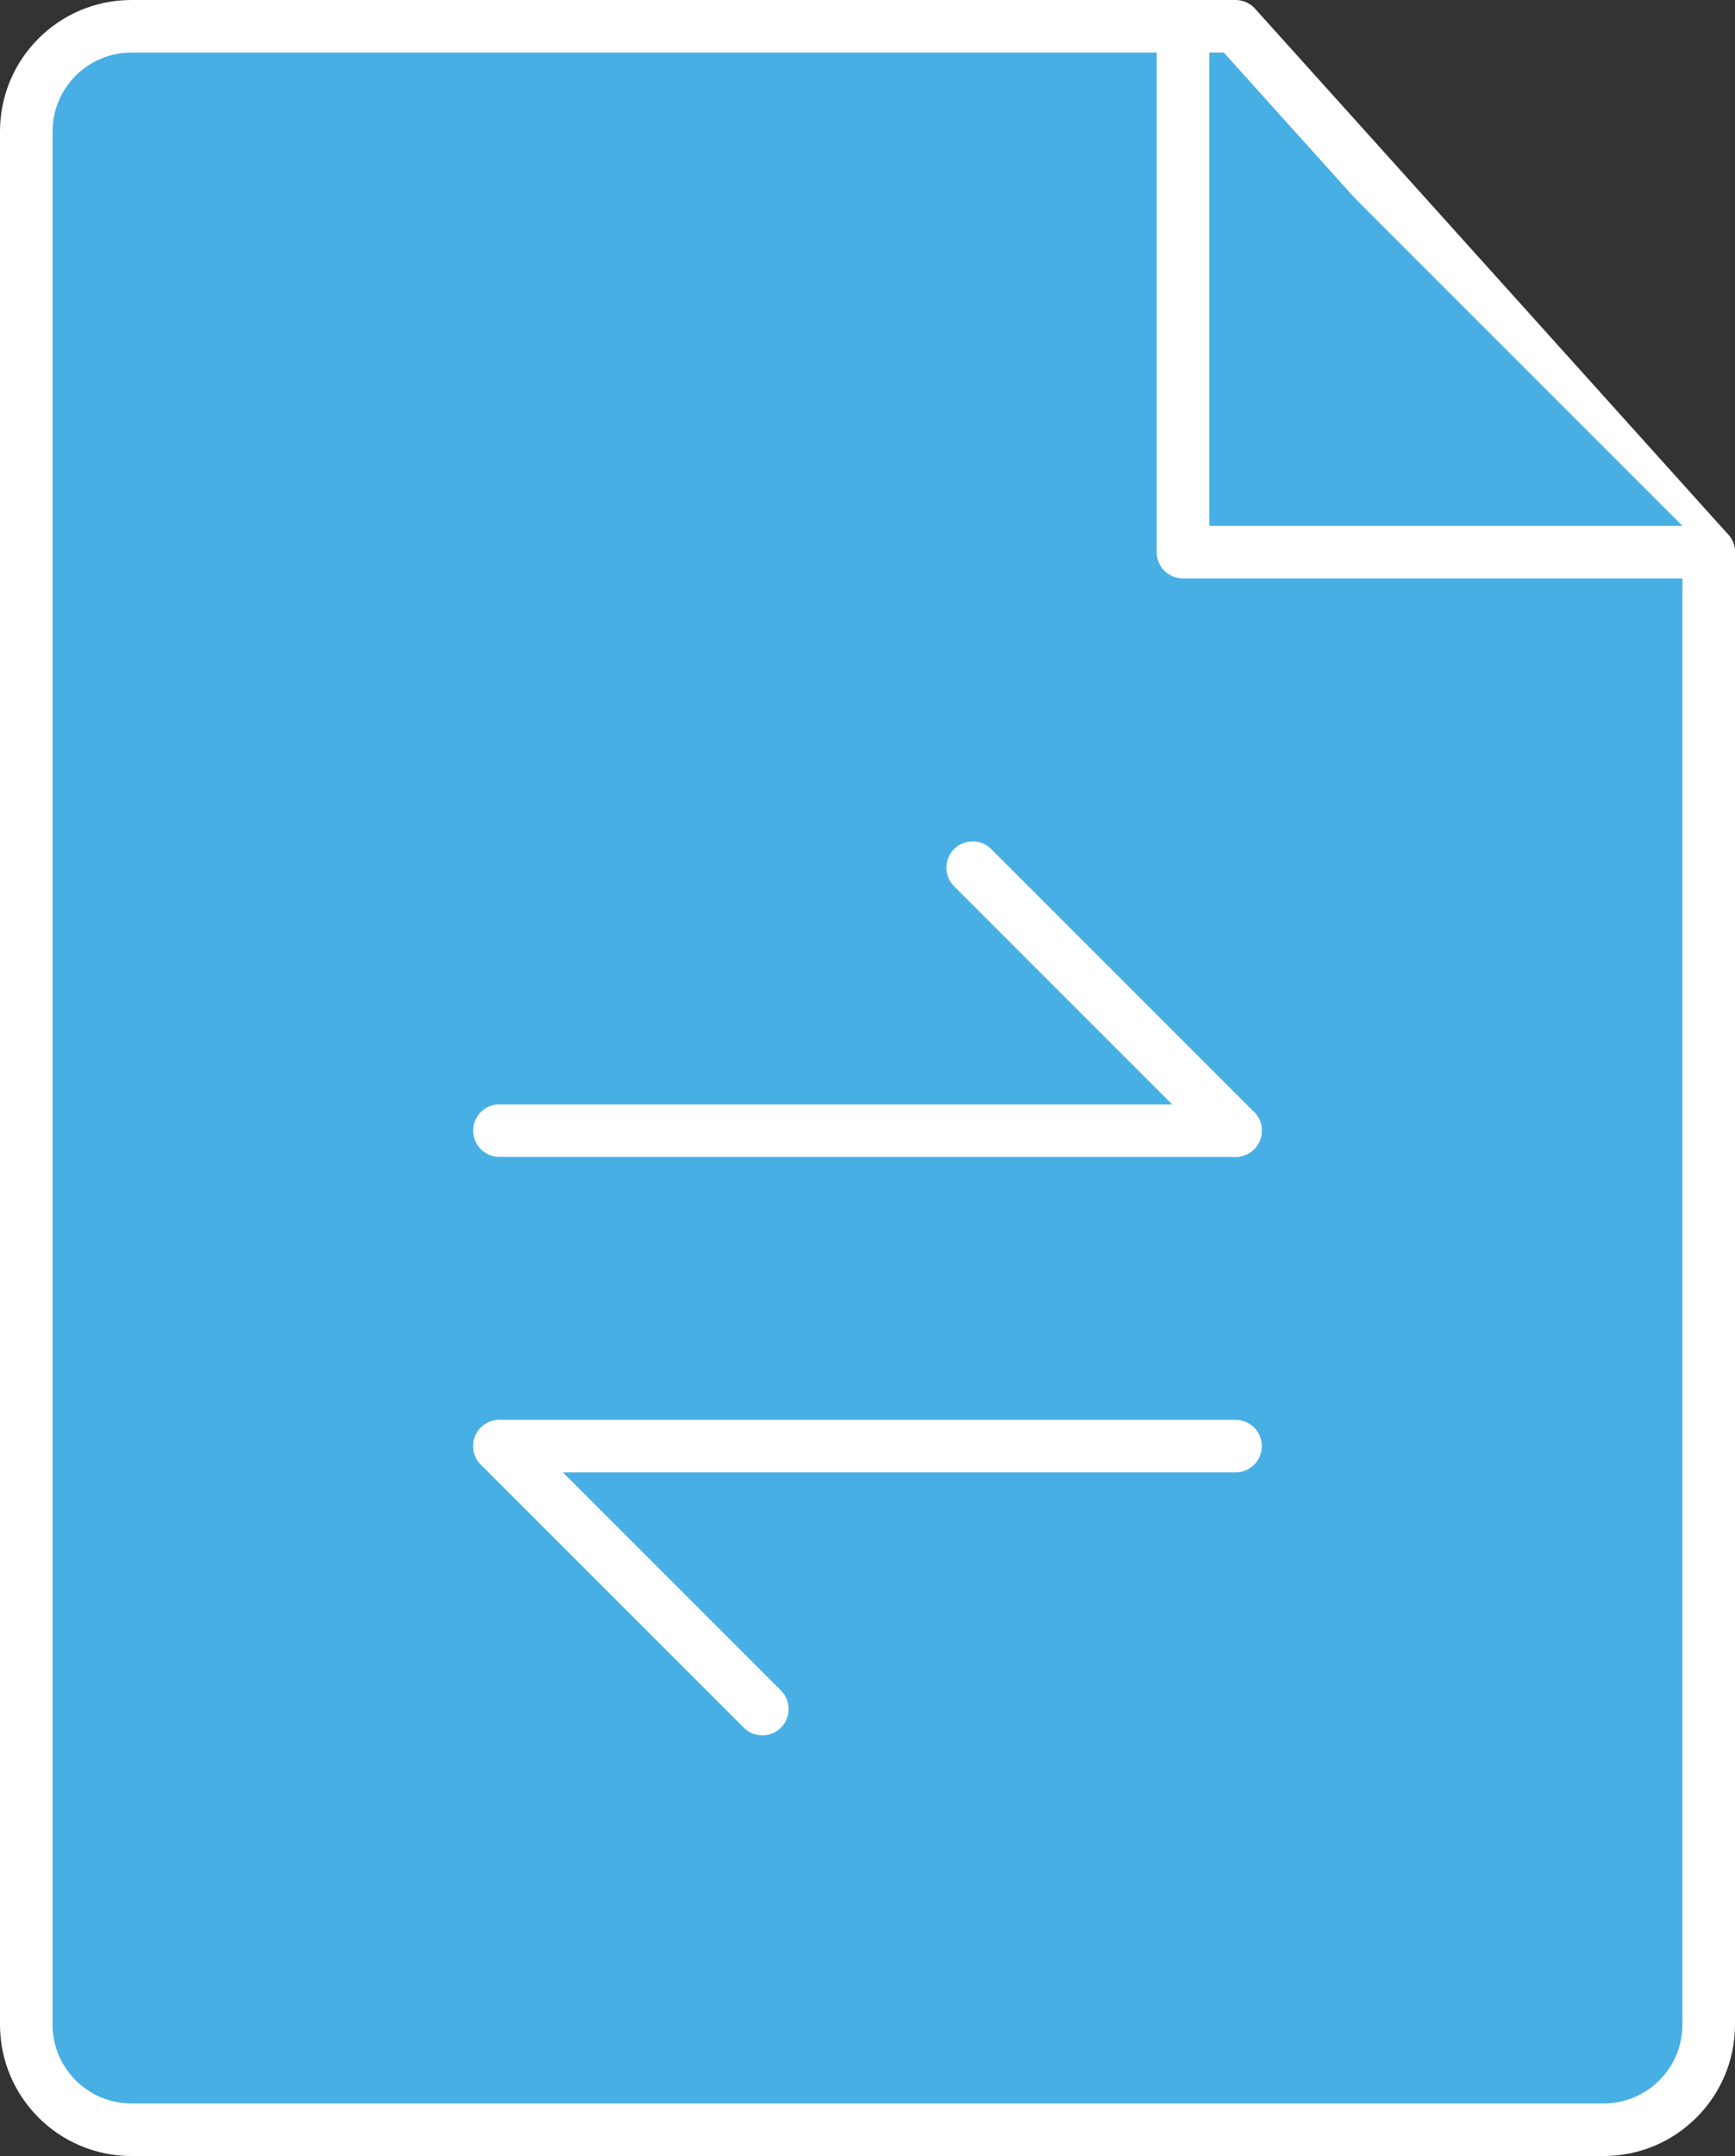 <svg width="66" height="82" viewBox="0 0 66 82" fill="none" xmlns="http://www.w3.org/2000/svg">
<rect x="0" y="0" width="66" height="82" fill="#333333" stroke="none"/>
<path d="M5 81H61C63.209 81 65 79.209 65 77V21L47 1H5C2.791 1 1 2.791 1 5V77C1 79.209 2.791 81 5 81Z" fill="#47AFE4" stroke="white" stroke-width="2" stroke-linecap="round" stroke-linejoin="round"/>
<path d="M19 43H47H19Z" fill="#47AFE4"/>
<path d="M19 43H47" stroke="white" stroke-width="2" stroke-linecap="round" stroke-linejoin="round"/>
<path d="M19 55H47H19Z" fill="#47AFE4"/>
<path d="M19 55H47" stroke="white" stroke-width="2" stroke-linecap="round" stroke-linejoin="round"/>
<path d="M47 43L37 33L47 43Z" fill="#47AFE4"/>
<path d="M47 43L37 33" stroke="white" stroke-width="2" stroke-linecap="round" stroke-linejoin="round"/>
<path d="M29 65L19 55L29 65Z" fill="#47AFE4"/>
<path d="M29 65L19 55" stroke="white" stroke-width="2" stroke-linecap="round" stroke-linejoin="round"/>
<path d="M45 1V21H65" fill="#47AFE4"/>
<path d="M45 1V21H65" stroke="white" stroke-width="2" stroke-linecap="round" stroke-linejoin="round"/>
</svg>
